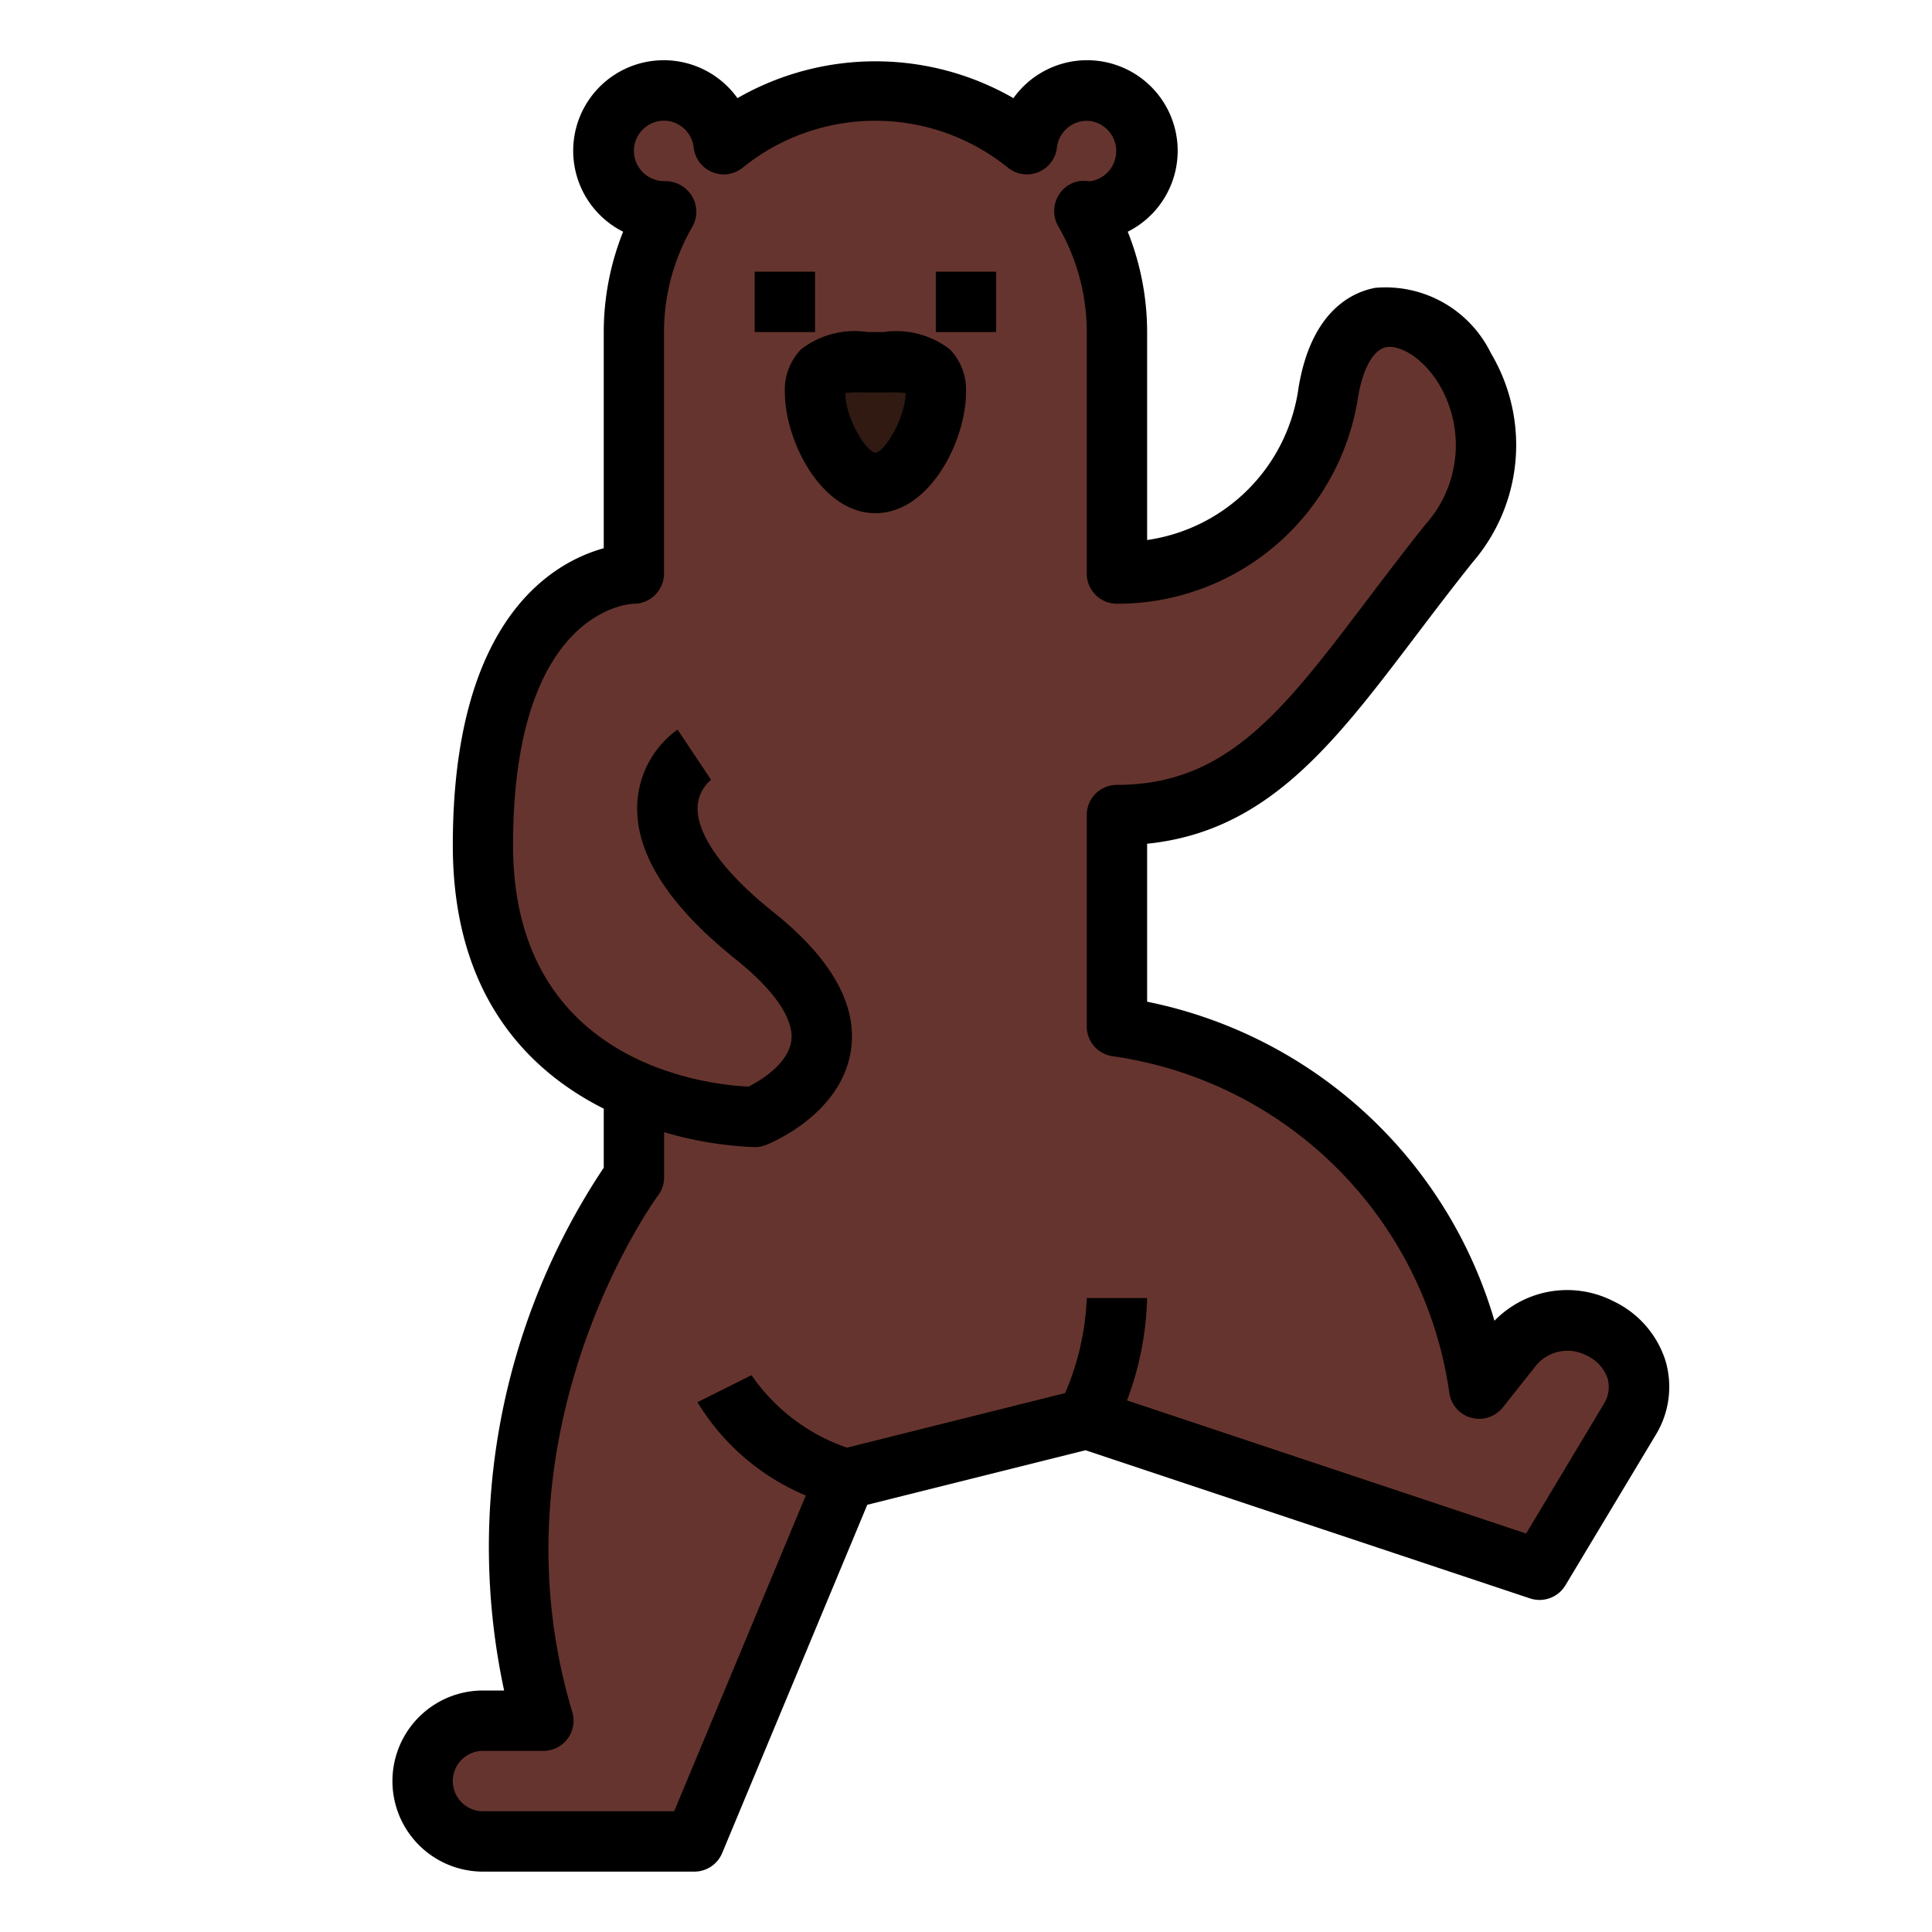 <svg height="512" viewBox="0 0 64 64" width="512" xmlns="http://www.w3.org/2000/svg"><g id="Filled_outline" data-name="Filled outline"><path d="m53 44a2.357 2.357 0 0 0 -3 .742l-1 1.258a14.213 14.213 0 0 0 -12-12v-7c5 0 7-4 11-9s-3-11-4-5-7 6-7 6v-8a7.952 7.952 0 0 0 -1.084-4.008c.028 0 .055.008.084.008a2 2 0 1 0 -1.978-2.223 7.985 7.985 0 0 0 -10.044 0 2 2 0 1 0 -1.978 2.223c.029 0 .056-.007.084-.008a7.952 7.952 0 0 0 -1.084 4.008v8s-5 0-5 9c0 4.835 2.6 7.061 5 8.1v2.9s-6 8-3 18h-2a2 2 0 0 0 0 4h7l5-12 8-2 15 5 3-5a2.094 2.094 0 0 0 -1-3z" fill="#66342e"/><path d="m31 13c0 1.105-.895 3-2 3s-2-1.895-2-3 .895-1 2-1 2-.1 2 1z" fill="#301a12"/><path d="m25 9h2v2h-2z"/><path d="m31 9h2v2h-2z"/><path d="m29.256 11h-.512a2.9 2.9 0 0 0 -2.213.576 1.926 1.926 0 0 0 -.531 1.424c0 1.592 1.2 4 3 4s3-2.408 3-4a1.926 1.926 0 0 0 -.531-1.425 2.916 2.916 0 0 0 -2.213-.575zm-.256 4c-.321-.043-.994-1.164-1-1.983a6.819 6.819 0 0 1 .728-.017h.544a6.819 6.819 0 0 1 .728.018c-.009.818-.682 1.939-1 1.982z"/><path d="m55.171 45.075a3.282 3.282 0 0 0 -1.724-1.97 3.359 3.359 0 0 0 -3.941.647 15.1 15.1 0 0 0 -11.506-10.569v-5.233c3.992-.41 6.18-3.3 8.9-6.886.587-.774 1.207-1.592 1.884-2.439a5.948 5.948 0 0 0 .606-6.922 3.882 3.882 0 0 0 -3.841-2.167c-.764.146-2.11.768-2.532 3.3a5.909 5.909 0 0 1 -5.017 5.053v-6.889a8.964 8.964 0 0 0 -.642-3.324 3 3 0 1 0 -3.787-4.425 9.174 9.174 0 0 0 -9.142 0 3 3 0 1 0 -3.787 4.425 8.964 8.964 0 0 0 -.642 3.324v7.161c-1.711.476-5 2.365-5 9.839 0 4.968 2.5 7.468 5 8.726v1.955a22.638 22.638 0 0 0 -3.3 17.319h-.7a3 3 0 0 0 0 6h7a1 1 0 0 0 .923-.615l4.807-11.537 7.23-1.807 14.724 4.908a1 1 0 0 0 1.173-.434l3.011-5.015a3.054 3.054 0 0 0 .303-2.425zm-2.028 1.41-2.588 4.315-13.222-4.41a10.275 10.275 0 0 0 .667-3.39h-2a8.815 8.815 0 0 1 -.717 3.148l-7.226 1.807a6.333 6.333 0 0 1 -3.162-2.4l-1.79.894a7.637 7.637 0 0 0 3.588 3.091l-4.36 10.46h-6.333a1 1 0 0 1 0-2h2a1 1 0 0 0 .958-1.287c-2.812-9.375 2.786-17.038 2.842-17.113a1 1 0 0 0 .2-.6v-1.495a12.235 12.235 0 0 0 3 .495 1.012 1.012 0 0 0 .372-.071c.255-.1 2.508-1.061 2.817-3.142.221-1.493-.642-3.03-2.564-4.568-2.218-1.774-2.529-2.932-2.517-3.464a1.24 1.24 0 0 1 .447-.923l-1.11-1.664a3.213 3.213 0 0 0 -1.335 2.472c-.07 1.622 1.029 3.352 3.265 5.141 1.287 1.03 1.939 1.991 1.836 2.708s-.943 1.272-1.415 1.506c-1.273-.057-7.8-.7-7.8-7.995 0-7.787 3.851-8 4-8a1 1 0 0 0 1-1v-8a6.984 6.984 0 0 1 .949-3.506 1 1 0 0 0 -.032-1.012 1.035 1.035 0 0 0 -.878-.482 1.016 1.016 0 0 1 -.81-.369 1 1 0 0 1 .543-1.606.97.97 0 0 1 .8.159 1.008 1.008 0 0 1 .412.705 1 1 0 0 0 1.622.666 6.986 6.986 0 0 1 8.788 0 1 1 0 0 0 1.622-.666 1.008 1.008 0 0 1 .412-.7.983.983 0 0 1 .8-.159 1.009 1.009 0 0 1 -.124 1.976c-.035-.006-.109-.012-.144-.014a.959.959 0 0 0 -.893.486 1 1 0 0 0 -.007 1.016 6.984 6.984 0 0 1 .944 3.506v8a1 1 0 0 0 1 1 8.063 8.063 0 0 0 7.986-6.835c.16-.961.51-1.584.935-1.665s1.2.32 1.753 1.235a3.938 3.938 0 0 1 -.455 4.64c-.689.862-1.32 1.694-1.916 2.481-2.803 3.7-4.654 6.144-8.303 6.144a1 1 0 0 0 -1 1v7a1 1 0 0 0 .821.984 13.125 13.125 0 0 1 11.184 11.116 1 1 0 0 0 1.778.522l1.049-1.322a1.356 1.356 0 0 1 1.721-.4 1.309 1.309 0 0 1 .7.759 1.057 1.057 0 0 1 -.11.826z"/></g></svg>
